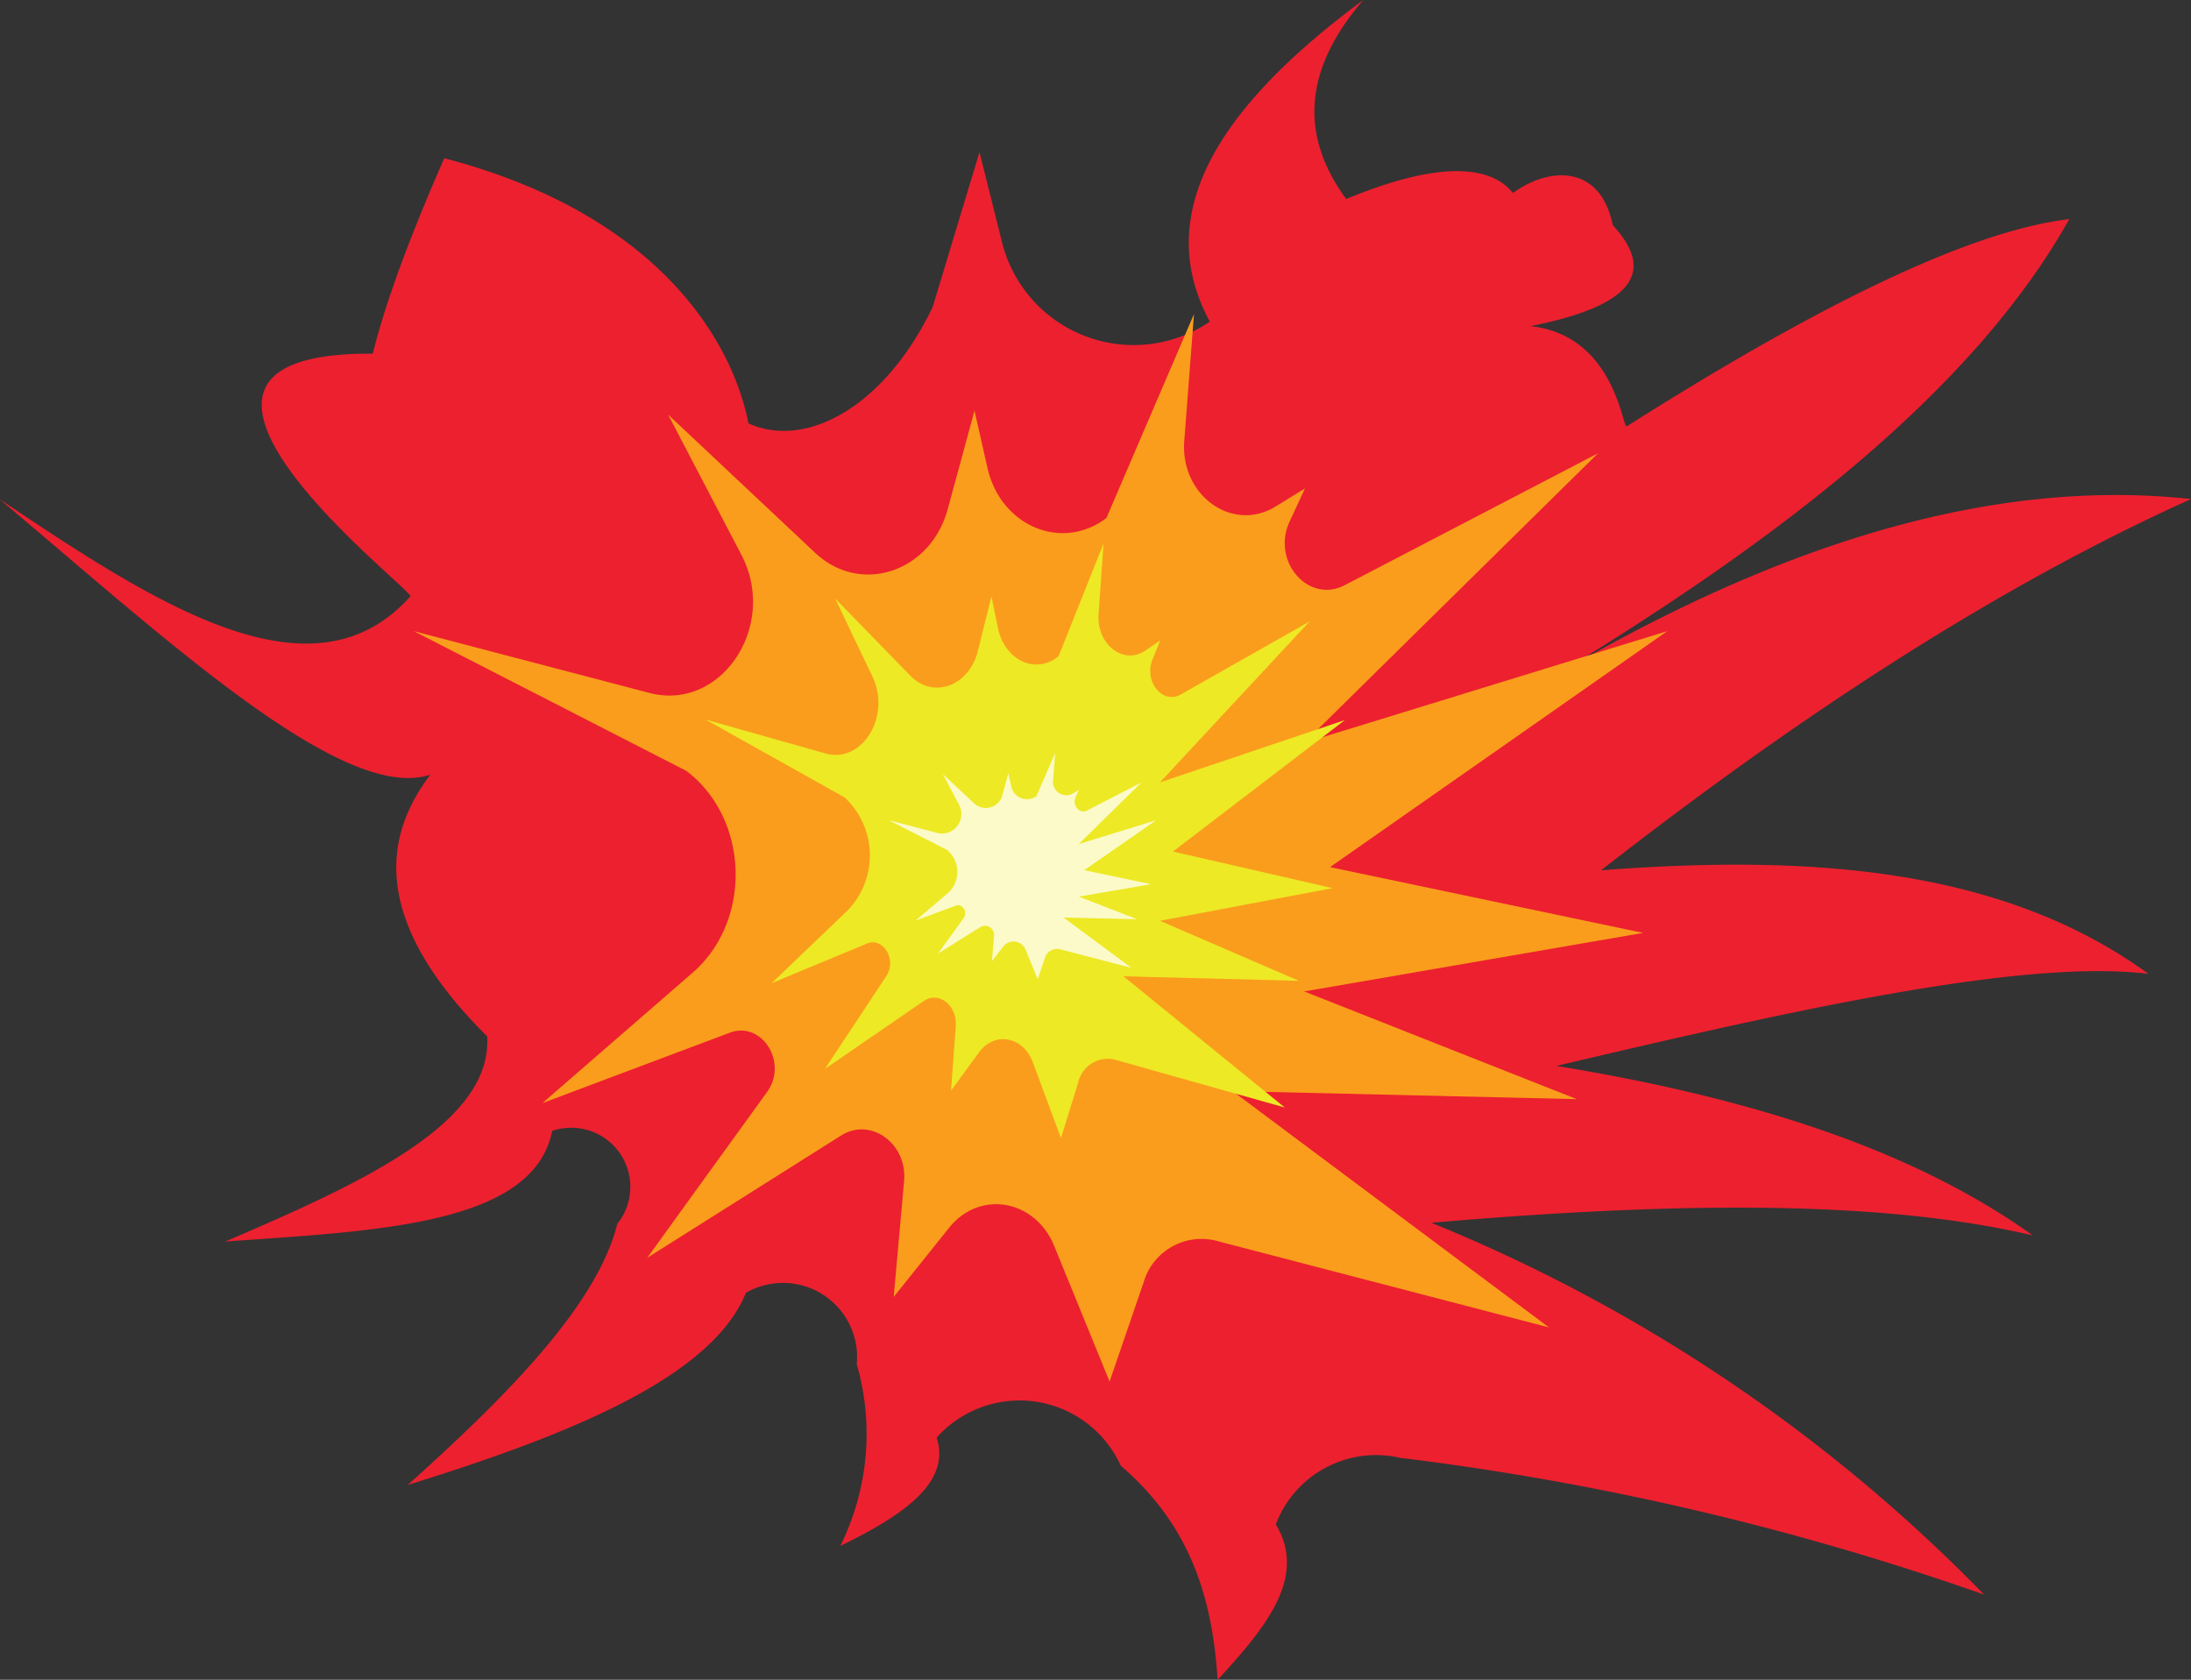 <svg xmlns="http://www.w3.org/2000/svg" viewBox="0 0 193.87 148.64"><rect x="0" y="0" width="193.87" height="148.64" fill="#333333" stroke="none"/><defs><style>.cls-1{fill:#ed202f;}.cls-2{fill:#fa9d1c;}.cls-3{fill:#ede925;}.cls-4{fill:#fcfac9;}</style></defs><title>blast1</title><g id="Layer_2" data-name="Layer 2"><g id="background"><g id="blast"><path class="cls-1" d="M120.63,0c-5.12,5.94-5.78,11.81-1.51,17.61,19-7.87,16.85,5.27,14.14,9.16-8.77-5.87,7.24-17.68,9.45-6.84,3.5,3.79,2.47,7-7.29,8.93,7.47.79,8.15,9.1,8.52,8.87,16.78-10.64,30.27-17.29,39.16-18.34-8.41,15-25.25,28.08-45.38,40.31,19.66-11.52,38.49-17.46,56.15-15.54-17.11,7.71-34.54,19.07-52.2,32.85,18.29-1.39,35.39-.31,48.43,9.16-11.26-1.34-31.57,3.24-52.38,8.15,16.55,2.71,31.21,7.16,42.15,15-13.73-3.24-32.45-2.91-53.22-1.12a143.94,143.94,0,0,1,48.91,32.9A245.47,245.47,0,0,0,123.89,129a9.48,9.48,0,0,0-11,5.89c2.85,4.71-1,9.24-5.15,13.76-.44-7-2.28-13.57-8.57-18.95a9.83,9.83,0,0,0-16.29-2.49c1.29,4-3,6.89-8.53,9.59a22.29,22.29,0,0,0,1.46-16.09A6.56,6.56,0,0,0,66,114.4c-3,7.41-15.37,12.49-29.92,17,8.91-8,16.74-15.94,18.54-23.1a5.23,5.23,0,0,0-5.76-8.23c-1.68,8.39-15.69,8.84-28.93,9.79C32,104.69,43.57,99.41,43.11,91.71c-17.08-16.95-1.78-25.36-1-28.09-4.32,14.5-24-4.19-42.16-19.46,13.92,9.35,27.73,18.31,36.38,8.59-.87-1.59-37-29.38,14.26-19.23C30.47,48.91,27,42.05,39.31,14,79.47,24.51,63.93,63.12,62,33.23c4.48,8.46,14.91,5.66,20.53-6.07l4.14-13.7,2,8a12,12,0,0,0,18.38,7C101.83,18.78,108,9.34,120.63,0Z"/><path class="cls-2" d="M105.65,27.79,104.79,39c-.38,4.83,4.26,8.17,8.08,5.82l2.6-1.6-1.36,2.93c-1.63,3.5,1.66,7.31,4.88,5.63L141.4,40.11l-26,25.62,32.13-9.88L117.69,76.73l27.71,5.82-30,5.18,24.12,9.53-30.46-.71,28,20.91-29.57-7.7a5.34,5.34,0,0,0-6.31,3.75l-3,8.74-4.9-12c-1.68-4.12-6.62-5-9.32-1.58l-4.88,6.09L80,104.49c.28-3.35-3-5.66-5.59-4L57.27,111.3,67.88,96.62c1.87-2.6-.46-6.3-3.3-5.24L48,97.61,61.29,86.07c5.31-4.62,5-13.64-.55-17.85L36.62,55.85l20.82,5.46C63.81,63,68.89,55.38,65.6,49.09l-6.48-12.4,13,12.22c4,3.78,10.22,1.74,11.74-3.86l2.37-8.71,1.15,5.08c1.17,5.14,6.58,7.41,10.52,4.42Z"/><path class="cls-3" d="M97.65,48.09l-.44,6.23c-.19,2.7,2.18,4.56,4.13,3.25l1.32-.89L102,58.31c-.83,1.95.85,4.07,2.48,3.14L115.87,55,102.64,69.23,119,63.72,103.79,75.35l14.13,3.24-15.28,2.89,12.29,5.31-15.52-.4L113.68,98,98.6,93.75a2.7,2.7,0,0,0-3.21,2.09l-1.51,4.87L91.39,94c-.86-2.3-3.38-2.76-4.76-.88l-2.48,3.39.42-5.69c.14-1.87-1.51-3.16-2.85-2.23l-8.73,6,5.41-8.18c1-1.45-.23-3.51-1.68-2.92L68.28,87,75,80.56a7,7,0,0,0-.27-10l-12.3-6.89,10.61,3c3.25.93,5.84-3.3,4.16-6.8l-3.3-6.91,6.62,6.8c2,2.11,5.21,1,6-2.14l1.21-4.85.58,2.82c.6,2.87,3.36,4.13,5.36,2.47Z"/><path class="cls-4" d="M93.37,66.62,93.19,69a1.18,1.18,0,0,0,1.72,1.23l.56-.34-.29.63c-.35.74.35,1.55,1,1.2L101,69.24l-5.55,5.45,6.86-2.11L95.94,77l5.92,1.24-6.4,1.1,5.15,2-6.5-.15,6,4.45-6.31-1.64a1.13,1.13,0,0,0-1.35.8l-.63,1.85-1.05-2.56a1.15,1.15,0,0,0-2-.33l-1,1.29.18-2.17a.81.81,0,0,0-1.2-.85L83,84.38l2.26-3.13c.4-.55-.1-1.34-.7-1.11l-3.54,1.32L83.9,79a2.51,2.51,0,0,0-.12-3.8l-5.15-2.63,4.44,1.17a1.73,1.73,0,0,0,1.75-2.6l-1.39-2.64,2.78,2.6a1.52,1.52,0,0,0,2.51-.82l.5-1.85.25,1.08a1.42,1.42,0,0,0,2.24.94Z"/></g></g></g></svg>